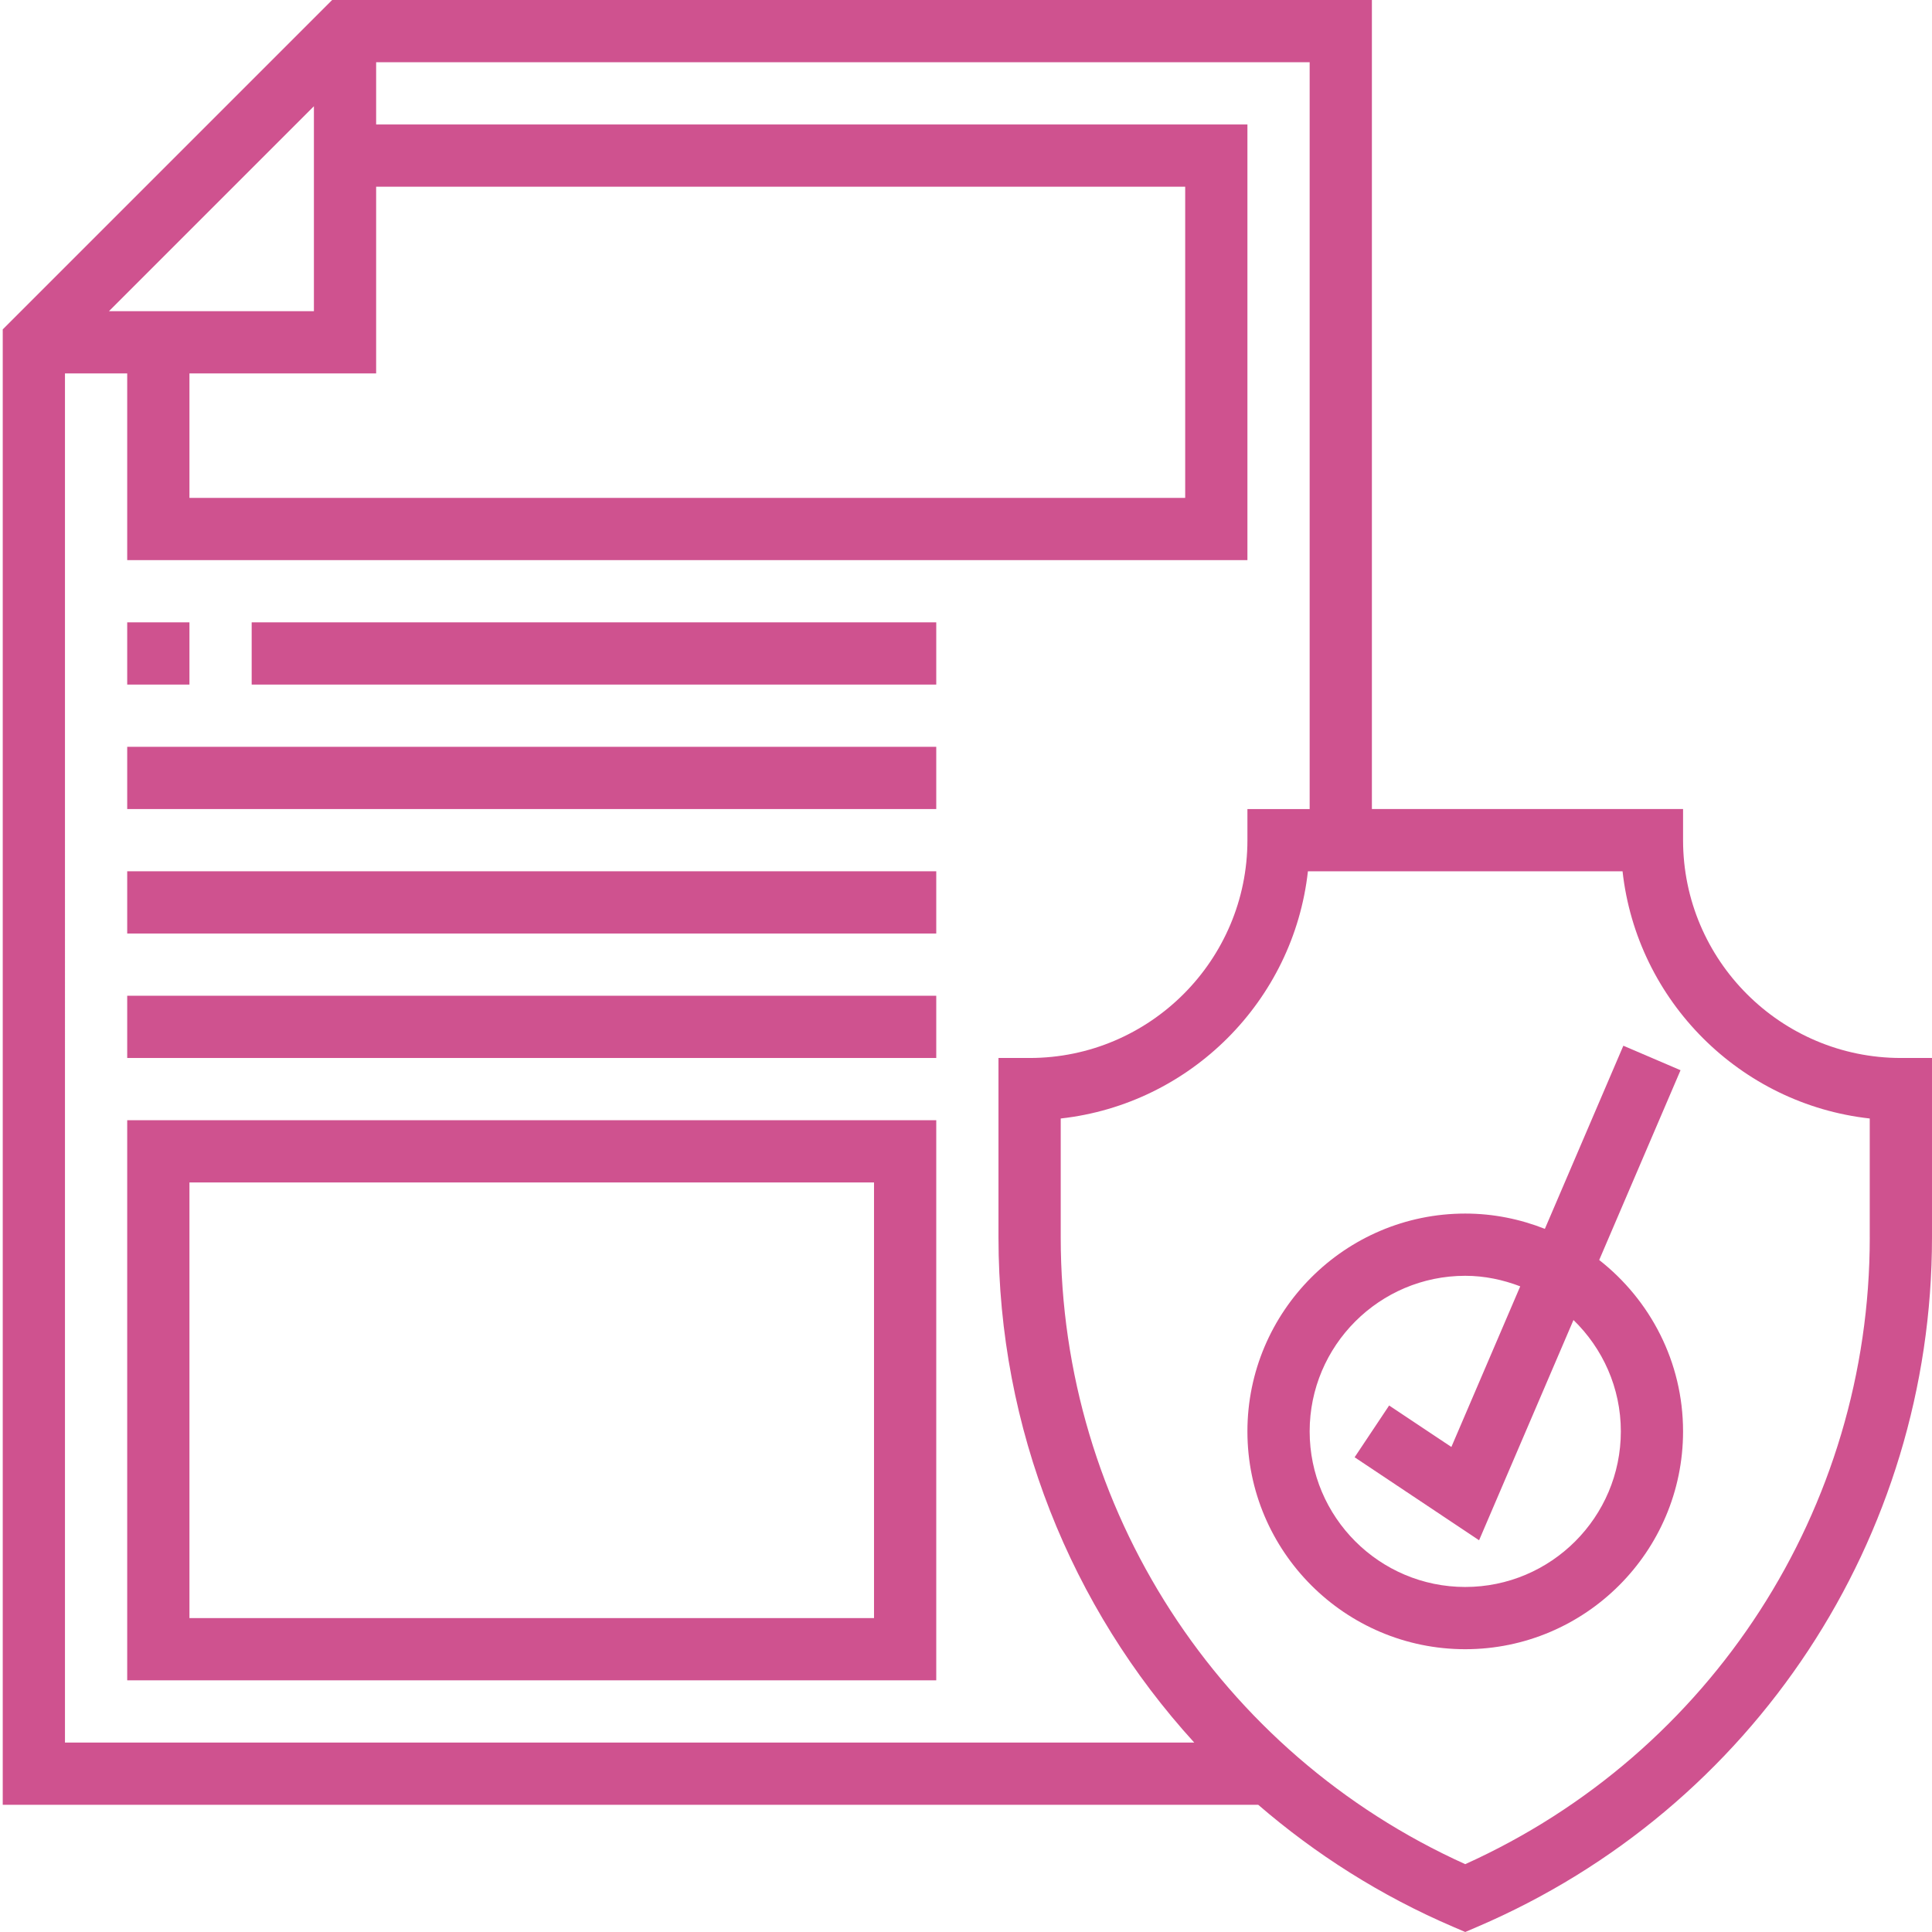 <?xml version="1.0"?>
<svg xmlns="http://www.w3.org/2000/svg" height="512px" viewBox="0 0 496 496.704" width="512px" class=""><g><path d="m488.352 272c-30.871 0-56-25.129-56-56v-8h-80v-208h-267.312l-84.688 84.688v379.312h322.777c14.75 12.727 31.527 23.406 50.07 31.352l3.152 1.352 3.152-1.352c70.984-30.414 116.848-99.977 116.848-177.199v-46.152zm-460.688-192 52.688-52.688v52.688zm20.688 16h48v-48h208v80h-256zm-32 0h16v48h288v-112h-224v-16h240v192h-16v8c0 30.871-25.129 56-56 56h-8v46.152c0 49.094 18.594 95.039 50.328 129.848h-290.328zm464 222.152c0 69.672-40.703 132.527-104 161.113-63.297-28.578-104-91.441-104-161.113v-30.594c33.32-3.695 59.855-30.23 63.551-63.551h80.891c3.695 33.32 30.23 59.855 63.551 63.551v30.594zm0 0" data-original="#000000" class="active-path" data-old_color="#  CF52" fill="#CF528F"/><path d="m410.793 323.938 20.91-48.793-14.703-6.297-20.176 47.082c-6.352-2.504-13.238-3.93-20.473-3.93-30.871 0-56 25.129-56 56s25.129 56 56 56c30.871 0 56-25.129 56-56 0-17.887-8.465-33.801-21.559-44.062zm-34.441 84.062c-22.055 0-40-17.945-40-40s17.945-40 40-40c4.992 0 9.727 1.031 14.137 2.711l-17.703 41.297-16-10.664-8.875 13.312 32 21.336 24.266-56.625c7.488 7.273 12.176 17.402 12.176 28.633 0 22.055-17.945 40-40 40zm0 0" data-original="#000000" class="active-path" data-old_color="#  CF52" fill="#CF528F"/><path d="m32.352 432h208v-144h-208zm16-128h176v112h-176zm0 0" data-original="#000000" class="active-path" data-old_color="#  CF52" fill="#CF528F"/><path d="m64.352 160h176v16h-176zm0 0" data-original="#000000" class="active-path" data-old_color="#  CF52" fill="#CF528F"/><path d="m32.352 160h16v16h-16zm0 0" data-original="#000000" class="active-path" data-old_color="#  CF52" fill="#CF528F"/><path d="m32.352 192h208v16h-208zm0 0" data-original="#000000" class="active-path" data-old_color="#  CF52" fill="#CF528F"/><path d="m32.352 224h208v16h-208zm0 0" data-original="#000000" class="active-path" data-old_color="#  CF52" fill="#CF528F"/><path d="m32.352 256h208v16h-208zm0 0" data-original="#000000" class="active-path" data-old_color="#  CF52" fill="#CF528F"/></g> </svg>
